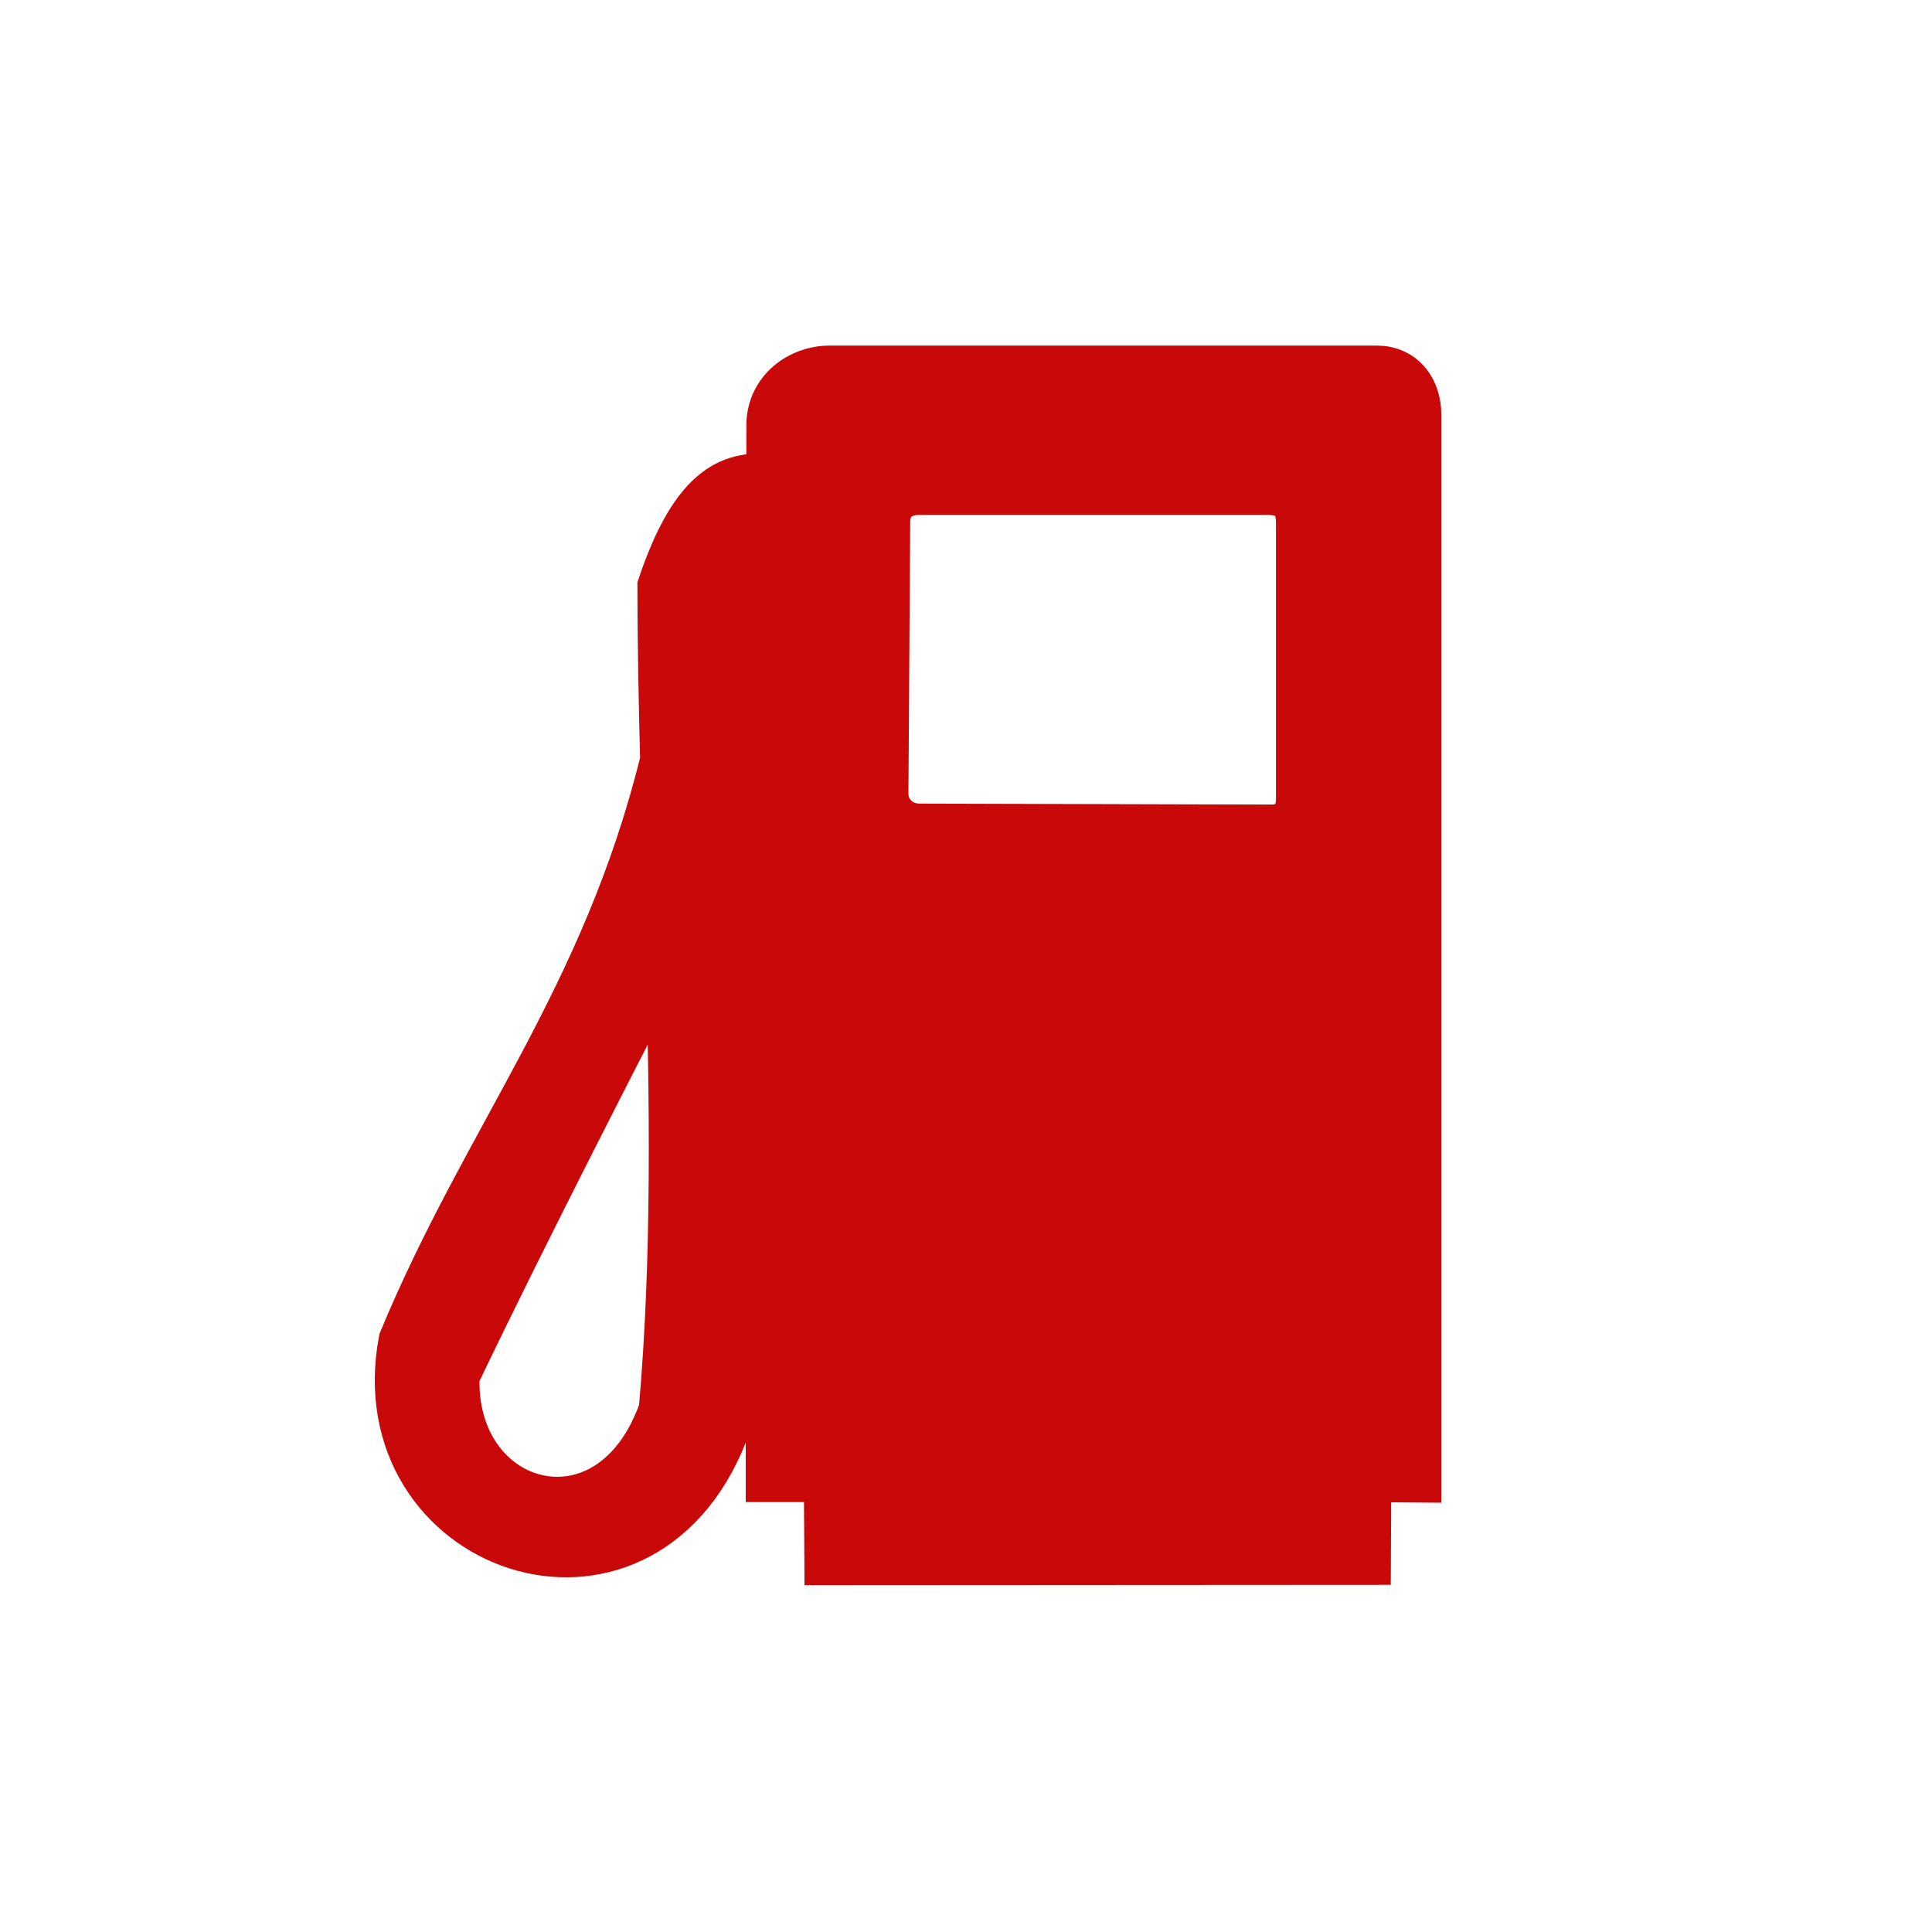 <svg enable-background="new 0 0 580 580" height="580" viewBox="0 0 580 580" width="580" xmlns="http://www.w3.org/2000/svg">
<path d="m413.344 111.75h-164.344c-8.482 0-16.938 6.131-16.938 15.938l-.01 16.775c-11.361-1.421-22.556 1.513-32.702 31.677.027 17.29.369 34.736.825 52.241-17.695 71.973-53.214 113.291-78.548 174.335-11.54 61.568 69.732 90.63 94.848 27.356 1.207-4.436 1.557-9.304.978-14.003-.271-2.201-.747-130.863-.643-196.056l15.197.09-.132 222.834h17.438l.156 24.938 160.094-.094.125-24.844 15 .125v-318.624c0-6.796-3.937-12.688-11.344-12.688zm-213.6 311.688c-15.642 45.063-65.586 31.231-63.751-10.752 21.754-45.423 49.797-99.75 65.725-130.744 1.341 48.164 2.045 96.011-1.974 141.496zm191.319-183.594c0 5.614-3.001 9.688-9.406 9.688l-105.594-.281c-6.098 0-11.344-4.505-11.344-11.063l.531-81.5c0-6.523 4.52-10.094 10.531-10.094h104.906c5.809 0 10.375 2.365 10.375 10.375v82.875z" fill="rgba(201,9,9,1.0)" fill-opacity="1" stroke="rgba(201,9,9,1.0)" stroke-opacity="1" stroke-width="16.0"/>
</svg>
